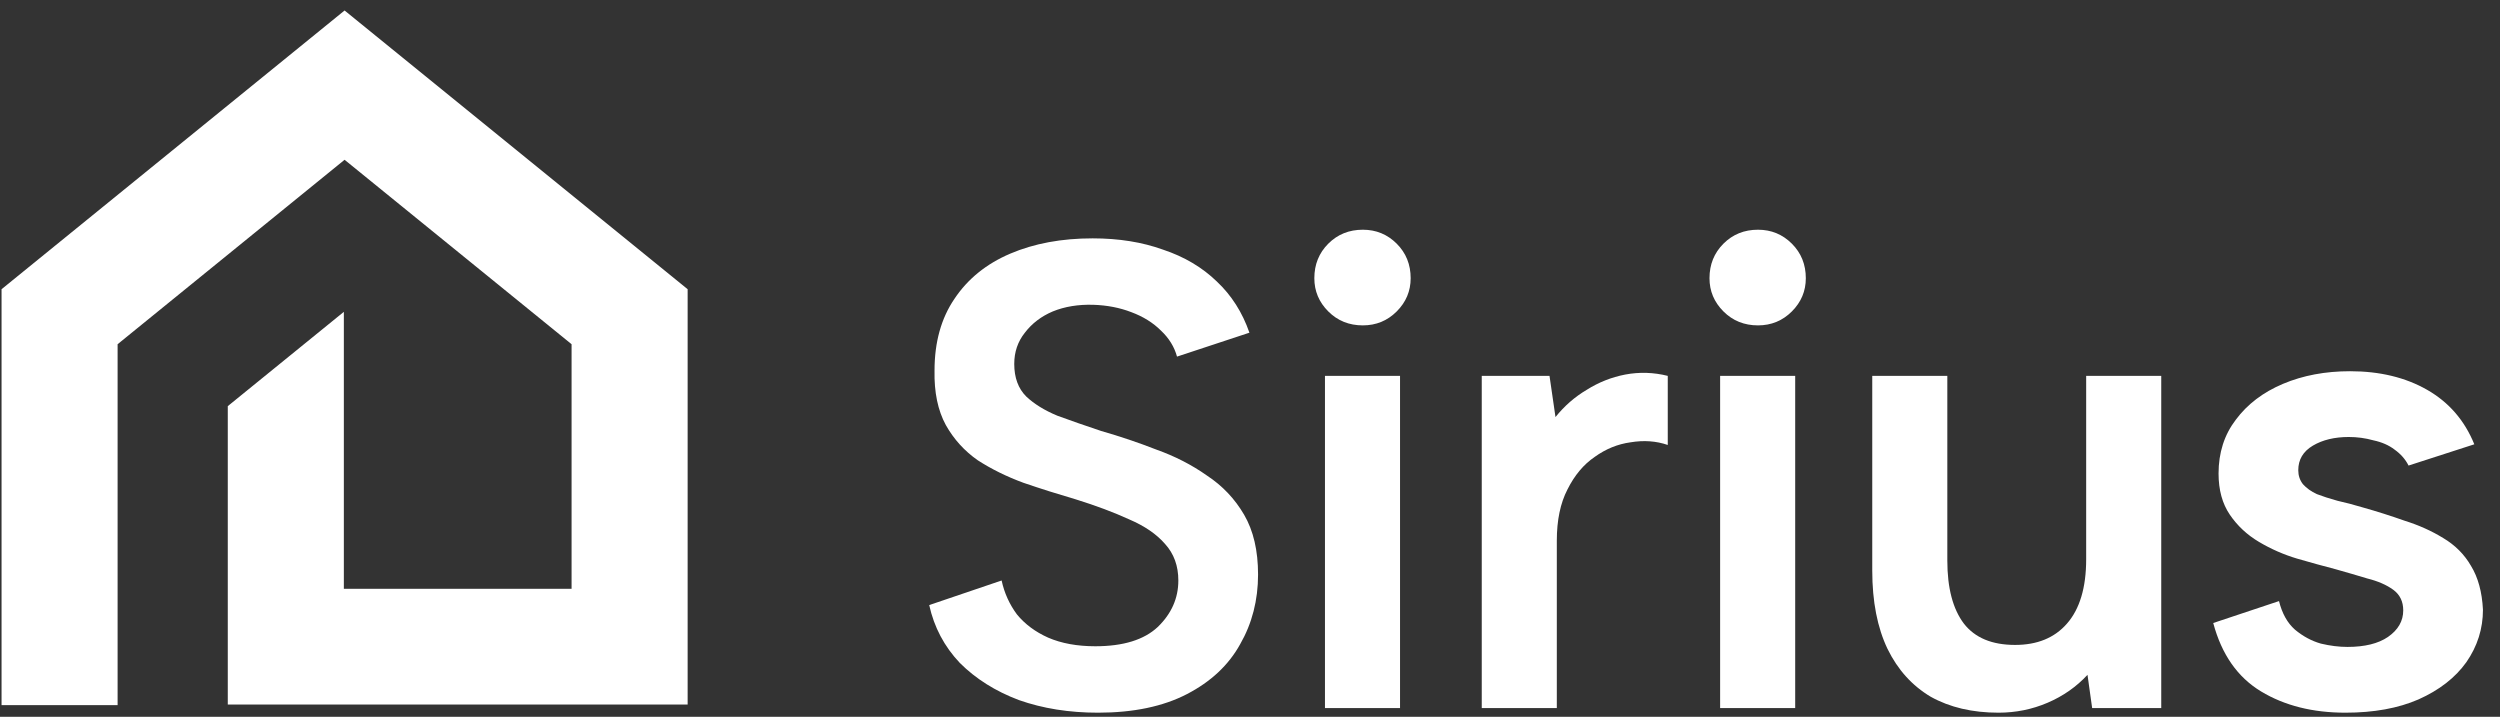 <svg width="143" height="41" viewBox="0 0 143 41" fill="none" xmlns="http://www.w3.org/2000/svg">
<rect x="0" y="0" width="143" height="41" fill="#333333" stroke="none"/>
<g clip-path="url(#clip0_3855_11128)">
<path fill-rule="evenodd" clip-rule="evenodd" d="M39.333 16.543V40.298H13.029V23.231L19.668 17.837V33.678H32.694V19.689L19.786 9.201L19.71 9.139L6.727 19.689V40.333H0.089V16.543L19.71 0.6L39.333 16.543Z" fill="white"/>
</g>
<path d="M57.293 33.204C57.445 33.913 57.737 34.559 58.167 35.142C58.623 35.7 59.219 36.143 59.953 36.472C60.713 36.801 61.613 36.966 62.651 36.966C64.247 36.966 65.438 36.599 66.223 35.864C67.009 35.104 67.401 34.218 67.401 33.204C67.401 32.368 67.148 31.672 66.641 31.114C66.16 30.557 65.476 30.088 64.589 29.708C63.703 29.303 62.689 28.923 61.549 28.568C60.511 28.264 59.51 27.948 58.547 27.618C57.585 27.264 56.711 26.833 55.925 26.326C55.165 25.794 54.557 25.123 54.101 24.312C53.645 23.476 53.43 22.438 53.455 21.196C53.455 19.575 53.835 18.207 54.595 17.092C55.355 15.952 56.419 15.091 57.787 14.508C59.155 13.925 60.726 13.634 62.499 13.634C63.994 13.634 65.337 13.85 66.527 14.28C67.743 14.685 68.769 15.293 69.605 16.104C70.441 16.89 71.062 17.865 71.467 19.03L67.325 20.398C67.173 19.841 66.869 19.347 66.413 18.916C65.957 18.46 65.387 18.105 64.703 17.852C64.045 17.599 63.323 17.459 62.537 17.434C61.676 17.409 60.903 17.535 60.219 17.814C59.561 18.093 59.029 18.498 58.623 19.03C58.218 19.537 58.015 20.132 58.015 20.816C58.015 21.602 58.243 22.222 58.699 22.678C59.155 23.109 59.751 23.476 60.485 23.78C61.245 24.059 62.081 24.35 62.993 24.654C64.057 24.958 65.109 25.313 66.147 25.718C67.211 26.098 68.174 26.592 69.035 27.2C69.922 27.783 70.631 28.53 71.163 29.442C71.695 30.354 71.961 31.494 71.961 32.862C71.961 34.331 71.619 35.661 70.935 36.852C70.277 38.043 69.263 38.993 67.895 39.702C66.527 40.411 64.83 40.766 62.803 40.766C61.157 40.766 59.649 40.526 58.281 40.044C56.939 39.538 55.811 38.828 54.899 37.916C54.013 36.979 53.43 35.877 53.151 34.61L57.293 33.204Z" fill="white"/>
<path d="M75.788 21.5H80.082V40.5H75.788V21.5ZM77.954 18.612C77.168 18.612 76.51 18.346 75.978 17.814C75.446 17.282 75.18 16.649 75.18 15.914C75.18 15.129 75.446 14.47 75.978 13.938C76.51 13.406 77.168 13.14 77.954 13.14C78.714 13.14 79.36 13.406 79.892 13.938C80.424 14.47 80.69 15.129 80.69 15.914C80.69 16.649 80.424 17.282 79.892 17.814C79.36 18.346 78.714 18.612 77.954 18.612Z" fill="white"/>
<path d="M84.756 21.5H88.632L88.974 23.856C89.481 23.223 90.076 22.703 90.76 22.298C91.444 21.867 92.178 21.576 92.964 21.424C93.775 21.272 94.585 21.297 95.396 21.5V25.452C94.737 25.224 94.028 25.174 93.268 25.3C92.533 25.401 91.849 25.68 91.216 26.136C90.582 26.567 90.063 27.188 89.658 27.998C89.252 28.784 89.05 29.759 89.05 30.924V40.5H84.756V21.5Z" fill="white"/>
<path d="M98.391 21.5H102.685V40.5H98.391V21.5ZM100.557 18.612C99.772 18.612 99.113 18.346 98.581 17.814C98.049 17.282 97.783 16.649 97.783 15.914C97.783 15.129 98.049 14.47 98.581 13.938C99.113 13.406 99.772 13.14 100.557 13.14C101.317 13.14 101.963 13.406 102.495 13.938C103.027 14.47 103.293 15.129 103.293 15.914C103.293 16.649 103.027 17.282 102.495 17.814C101.963 18.346 101.317 18.612 100.557 18.612Z" fill="white"/>
<path d="M123.623 40.5H119.671L119.405 38.6C118.772 39.284 118.012 39.816 117.125 40.196C116.239 40.576 115.301 40.766 114.313 40.766C112.819 40.766 111.527 40.462 110.437 39.854C109.373 39.221 108.55 38.309 107.967 37.118C107.385 35.902 107.093 34.407 107.093 32.634V21.5H111.387V32.064C111.387 33.635 111.704 34.838 112.337 35.674C112.971 36.485 113.946 36.89 115.263 36.89C116.53 36.89 117.518 36.485 118.227 35.674C118.962 34.838 119.329 33.609 119.329 31.988V21.5H123.623V40.5Z" fill="white"/>
<path d="M130.359 34.382C130.536 35.092 130.84 35.636 131.271 36.016C131.727 36.396 132.221 36.662 132.753 36.814C133.285 36.941 133.792 37.004 134.273 37.004C135.261 37.004 136.034 36.814 136.591 36.434C137.174 36.029 137.465 35.522 137.465 34.914C137.465 34.407 137.275 34.015 136.895 33.736C136.515 33.458 136.021 33.242 135.413 33.09C134.83 32.913 134.222 32.736 133.589 32.558C132.905 32.381 132.17 32.178 131.385 31.95C130.625 31.722 129.903 31.405 129.219 31C128.535 30.595 127.978 30.076 127.547 29.442C127.116 28.809 126.901 28.023 126.901 27.086C126.901 25.895 127.23 24.869 127.889 24.008C128.548 23.122 129.447 22.438 130.587 21.956C131.727 21.475 133.006 21.234 134.425 21.234C136.122 21.234 137.592 21.589 138.833 22.298C140.074 23.008 140.974 24.046 141.531 25.414L137.769 26.63C137.592 26.276 137.326 25.971 136.971 25.718C136.642 25.465 136.236 25.288 135.755 25.186C135.299 25.059 134.83 24.996 134.349 24.996C133.538 24.996 132.854 25.161 132.297 25.49C131.74 25.82 131.461 26.288 131.461 26.896C131.461 27.2 131.55 27.466 131.727 27.694C131.93 27.922 132.196 28.112 132.525 28.264C132.854 28.391 133.247 28.517 133.703 28.644C134.159 28.745 134.64 28.872 135.147 29.024C135.958 29.252 136.756 29.506 137.541 29.784C138.352 30.038 139.086 30.367 139.745 30.772C140.429 31.177 140.961 31.709 141.341 32.368C141.746 33.027 141.974 33.863 142.025 34.876C142.025 35.965 141.708 36.966 141.075 37.878C140.442 38.765 139.53 39.474 138.339 40.006C137.174 40.513 135.78 40.766 134.159 40.766C132.284 40.766 130.676 40.361 129.333 39.55C127.99 38.739 127.078 37.435 126.597 35.636L130.359 34.382Z" fill="white"/>
<defs>
<clipPath id="clip0_3855_11128">
<rect width="39.364" height="39.903" fill="white" transform="translate(0 0.5)"/>
</clipPath>
</defs>
</svg>
